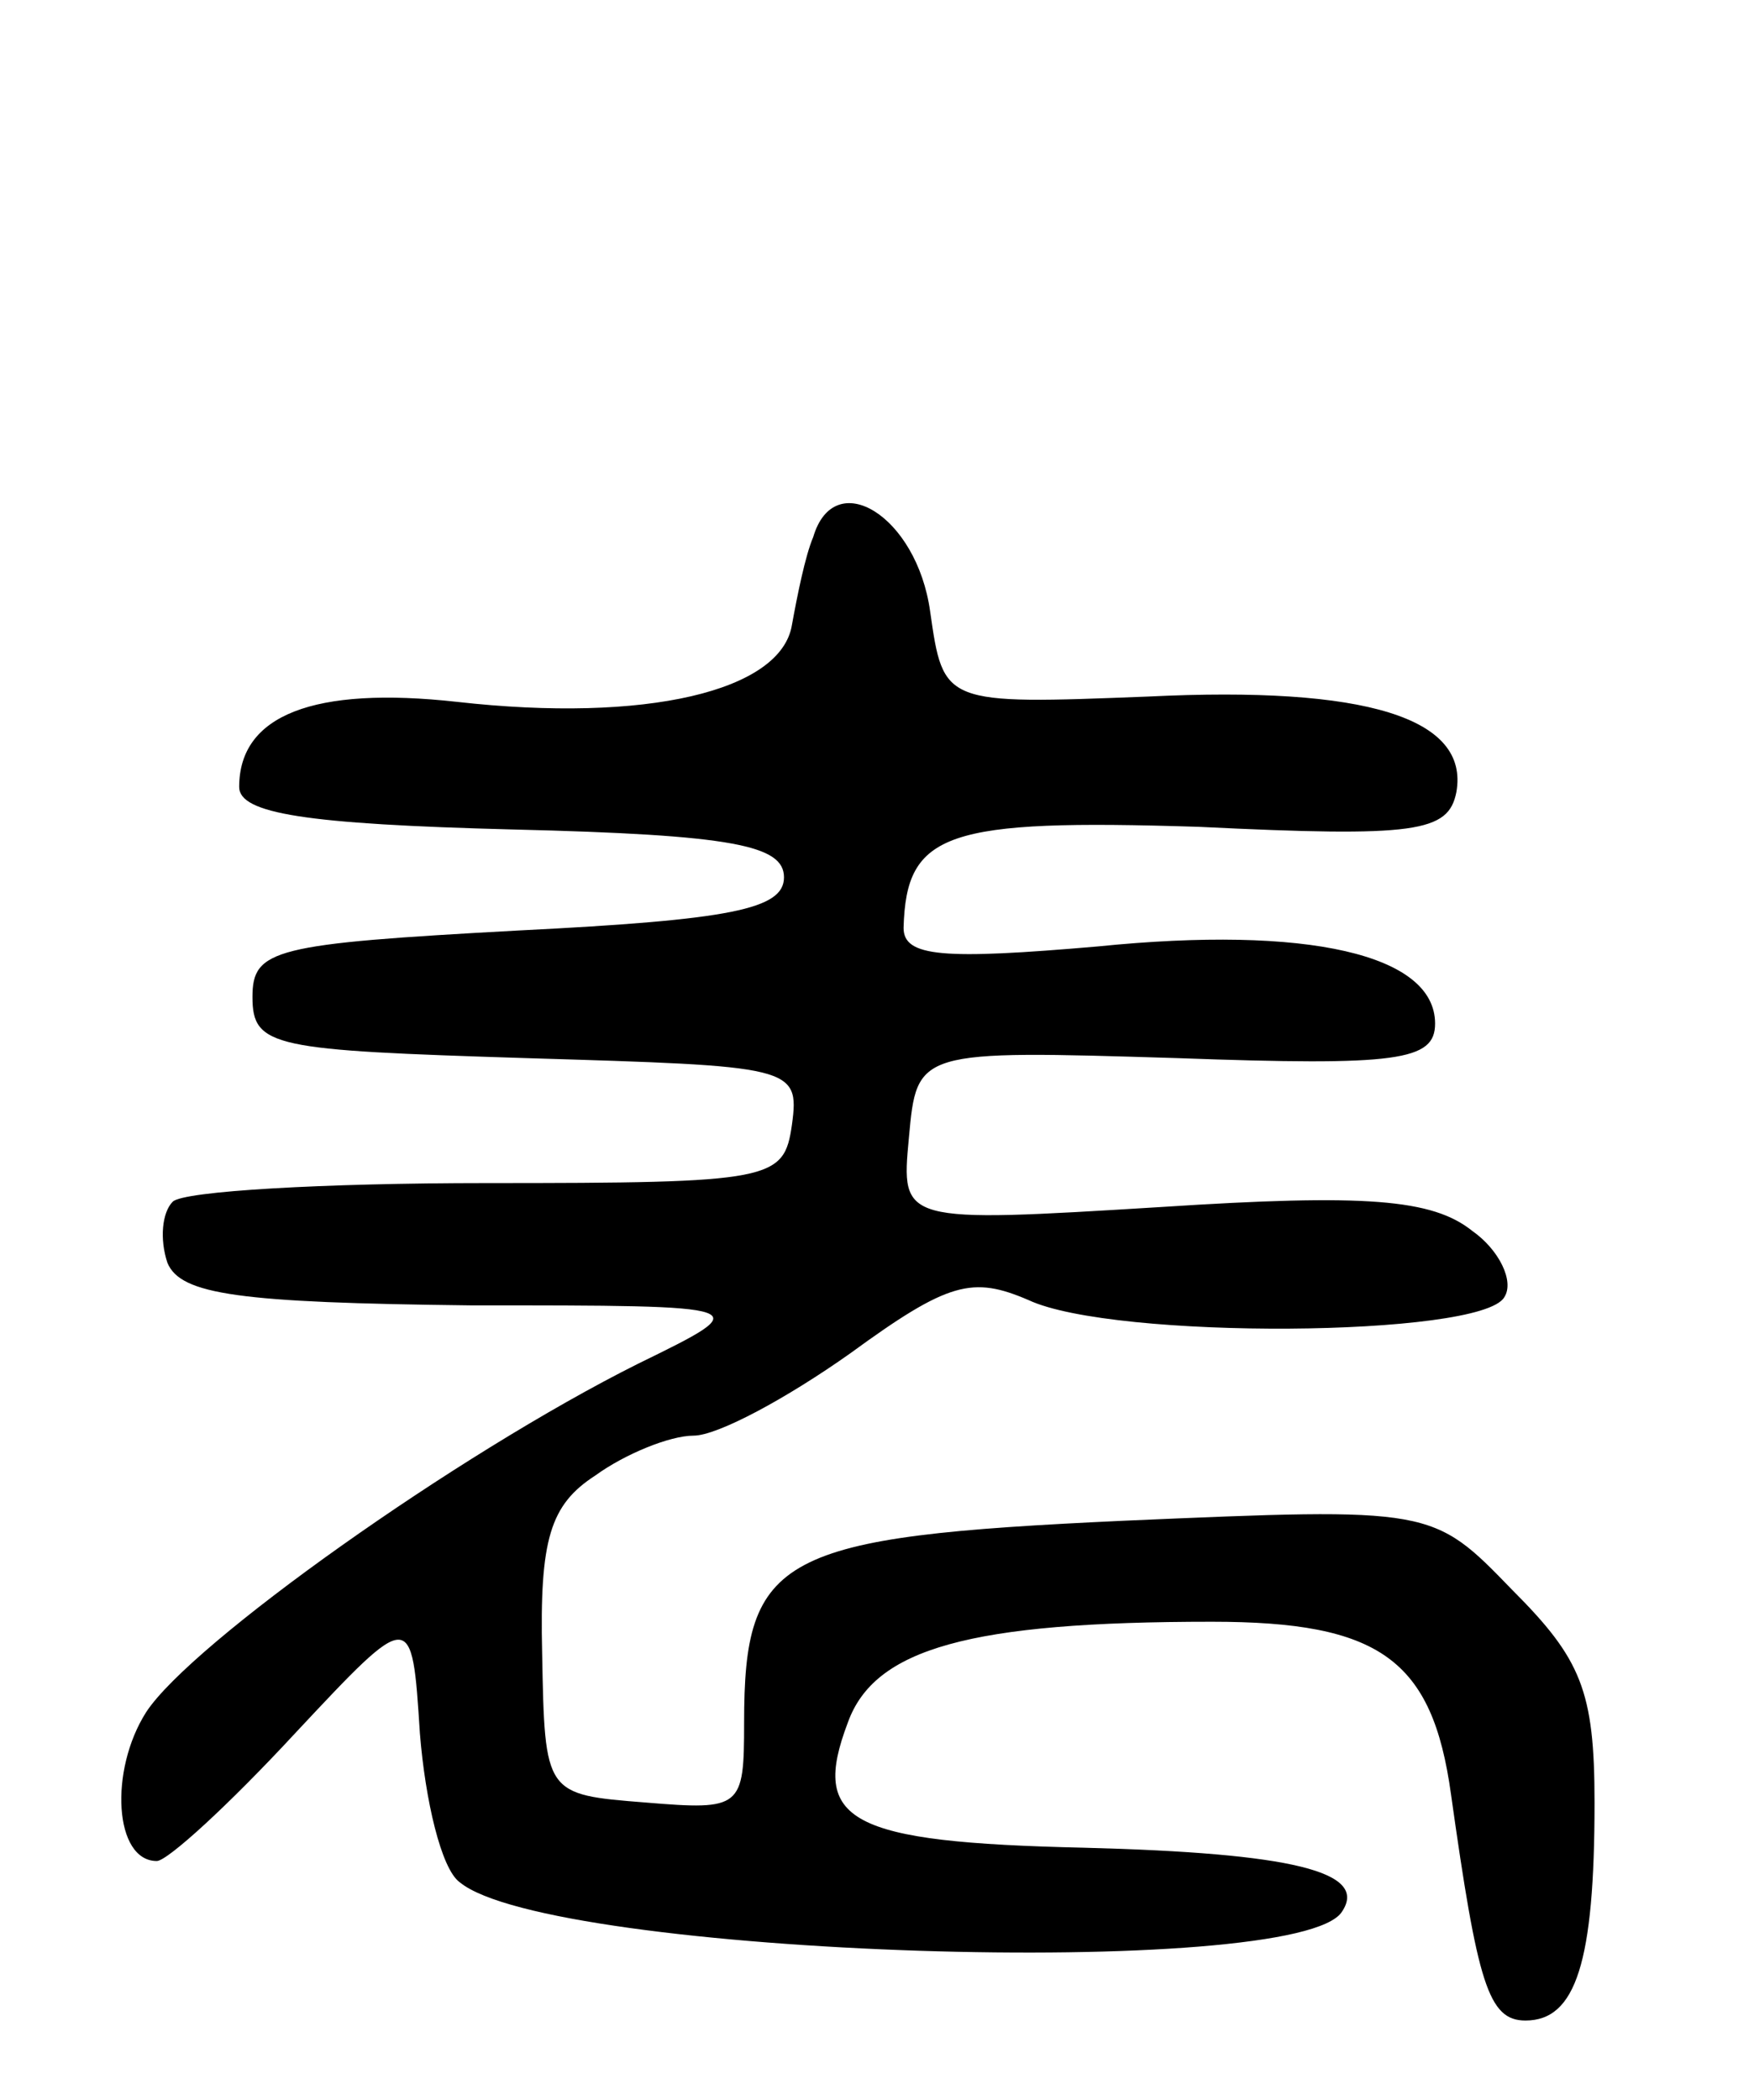 <svg version="1.0" xmlns="http://www.w3.org/2000/svg"
 width="66pt" height="79pt" viewBox="0 0 66 79"
 preserveAspectRatio="xMidYMid meet">
<g transform="translate(0,79) scale(0.1,-0.1)"
fill="#000000" stroke="none">
<path d="M306 588 c-3 -7 -6 -22 -8 -33 -4 -25 -55 -37 -126 -29 -54 6 -82 -5
-82 -32 0 -10 25 -14 103 -16 83 -2 102 -6 102 -18 0 -12 -20 -16 -100 -20
-92 -5 -100 -7 -100 -25 0 -19 8 -20 103 -23 100 -3 103 -3 100 -25 -3 -21 -7
-22 -115 -22 -61 0 -114 -3 -118 -7 -4 -4 -5 -14 -2 -23 5 -12 27 -15 114 -16
108 0 108 0 63 -22 -68 -34 -168 -105 -185 -131 -14 -22 -12 -56 4 -56 4 0 27
21 52 48 44 47 44 47 47 0 2 -25 8 -51 15 -56 34 -28 316 -37 332 -11 10 15
-19 22 -97 24 -89 2 -103 10 -89 47 10 28 46 38 137 38 63 0 83 -14 90 -65 10
-71 14 -85 28 -85 19 0 26 22 26 82 0 42 -5 54 -31 80 -30 31 -30 31 -146 26
-130 -6 -143 -13 -143 -76 0 -32 -1 -33 -37 -30 -38 3 -38 3 -39 56 -1 43 3
56 20 67 11 8 28 15 37 15 9 0 35 14 59 31 37 27 46 29 67 20 32 -15 170 -14
179 1 4 6 -2 18 -12 25 -15 12 -40 14 -117 9 -98 -6 -98 -6 -95 26 3 33 3 33
101 30 83 -3 97 -1 97 13 0 26 -48 37 -127 29 -58 -5 -73 -4 -73 7 1 36 16 41
111 38 82 -4 94 -2 97 13 5 28 -34 40 -116 36 -77 -3 -77 -3 -82 32 -5 36 -36
55 -44 28z"/>
</g>
</svg>
